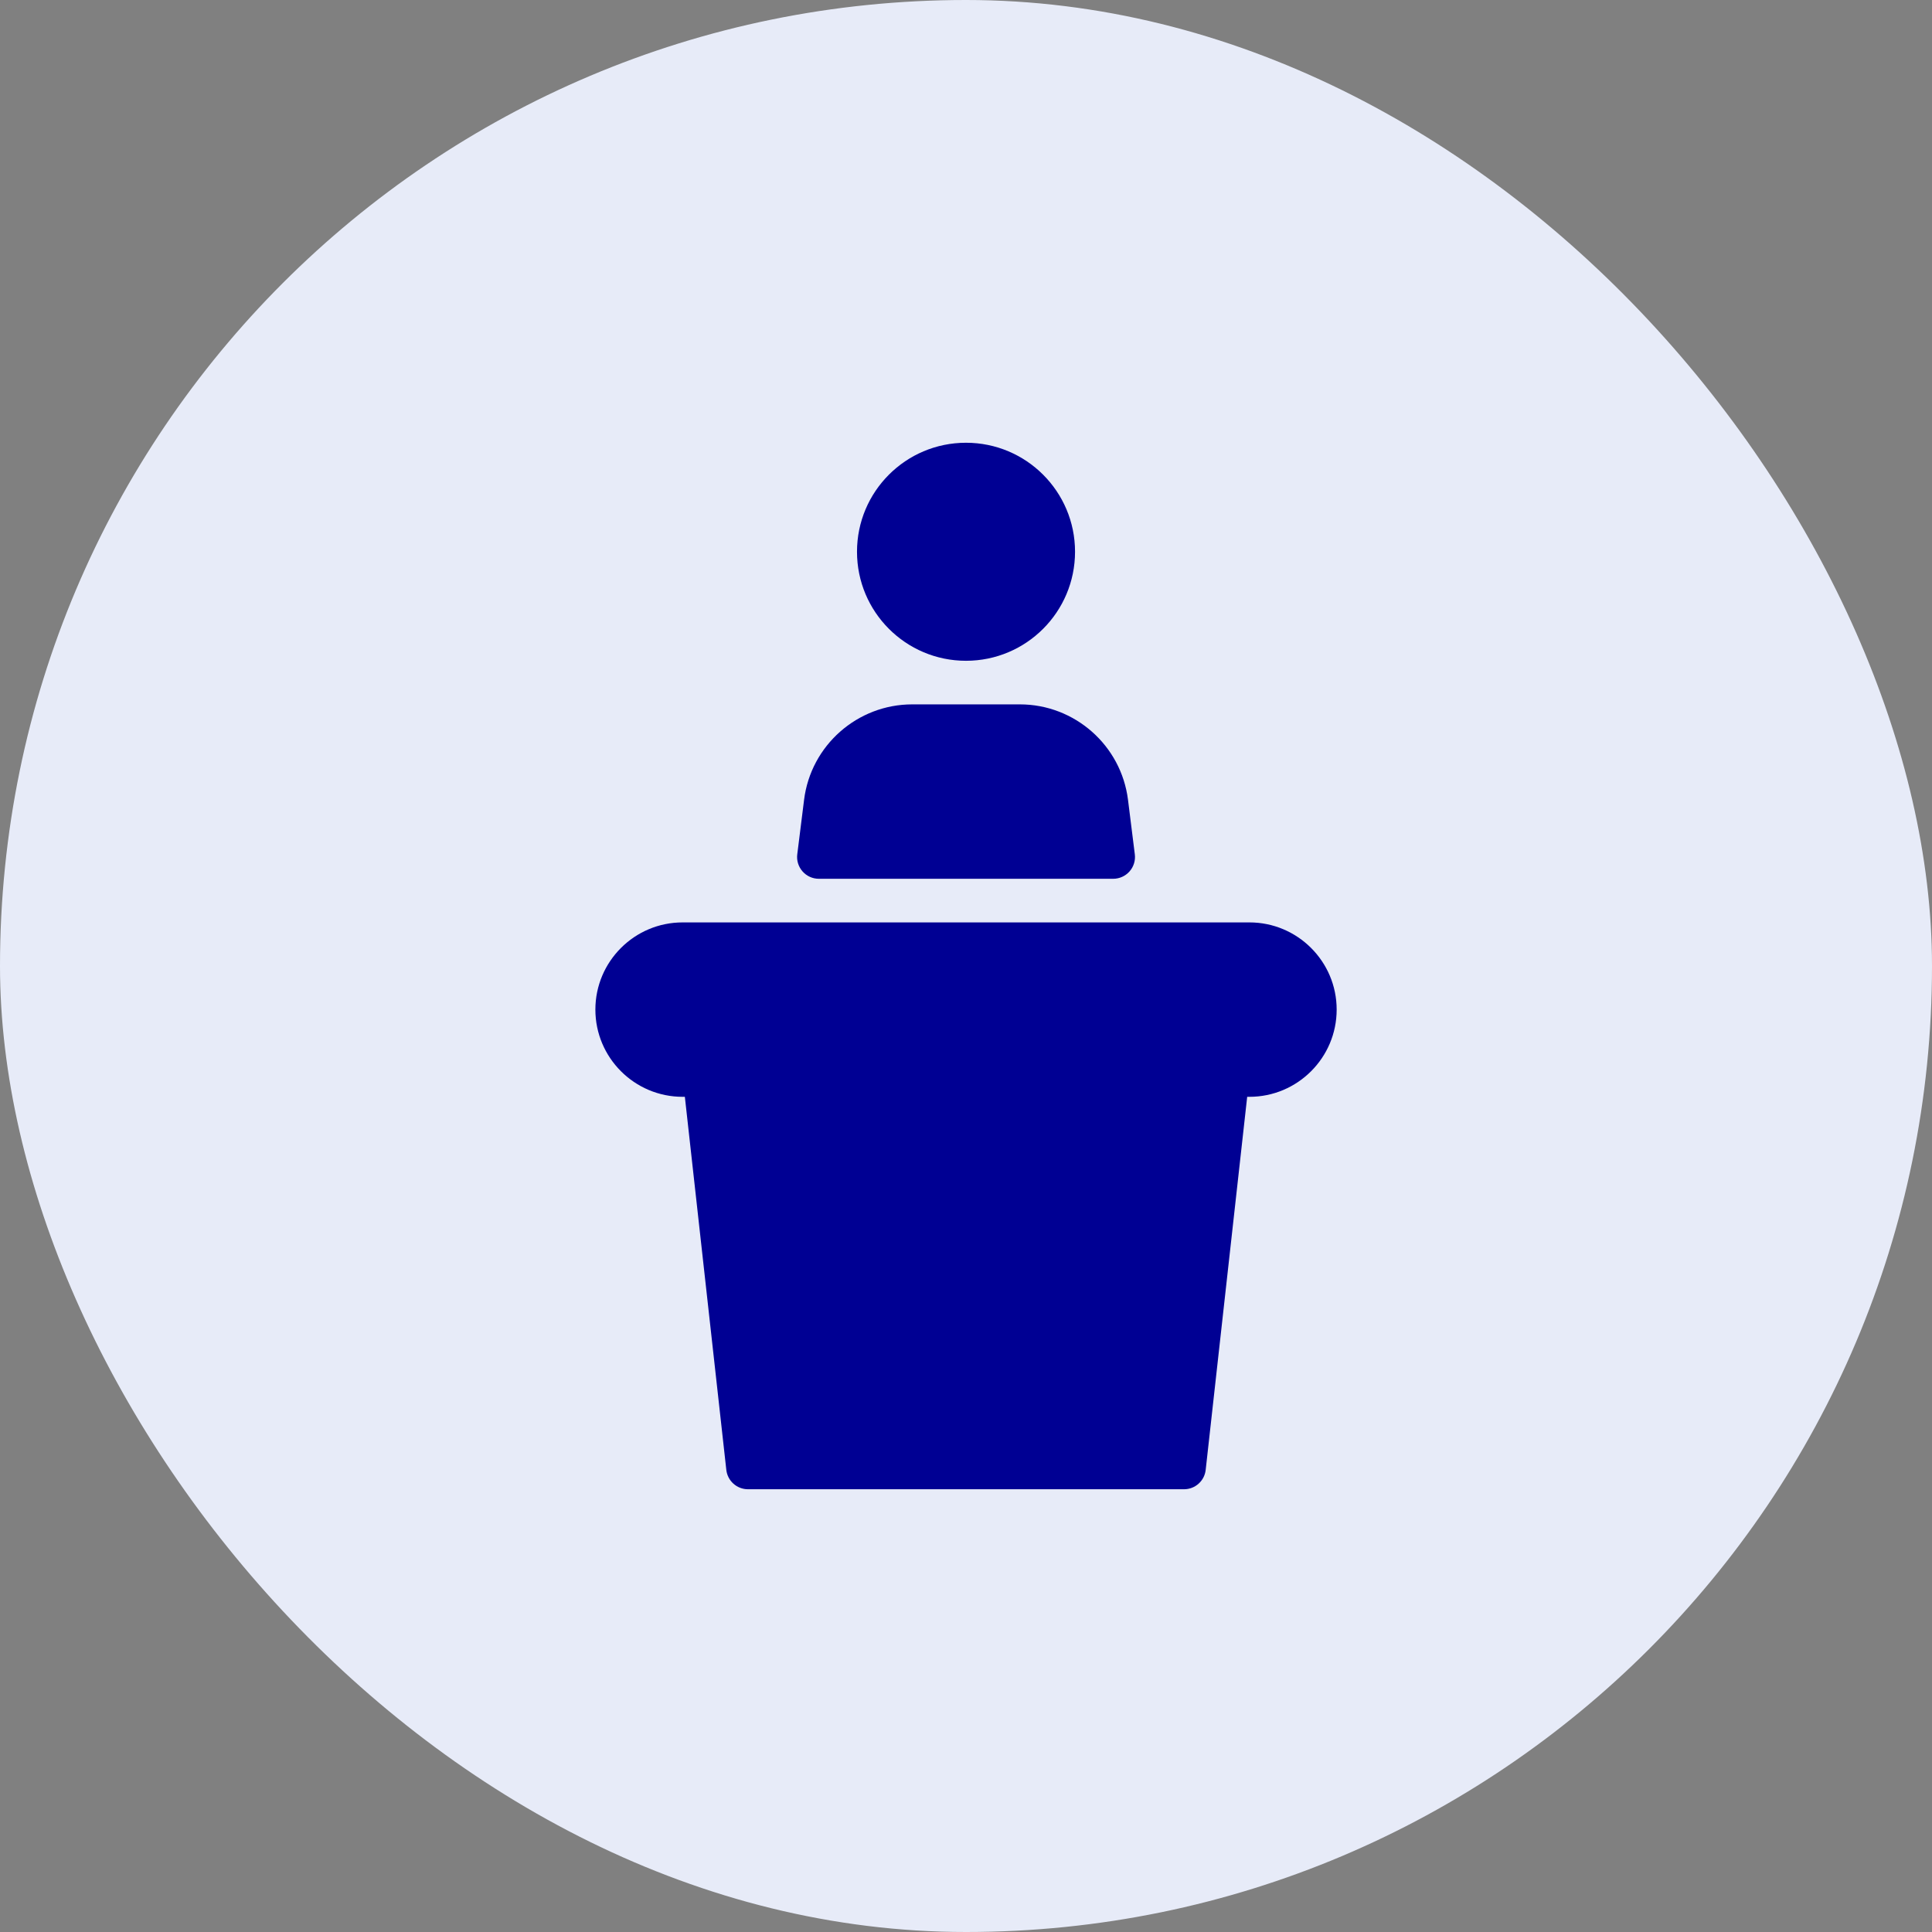 <svg width="48" height="48" viewBox="0 0 48 48" fill="none" xmlns="http://www.w3.org/2000/svg">
<rect x="0" y="0" width="48" height="48" fill="#808080" stroke="none"/>
<rect width="48" height="48" rx="24" fill="#E7EBF8"/>
<g clip-path="url(#clip0_207_67165)">
<path d="M24 16.417C25.496 16.417 26.709 15.204 26.709 13.708C26.709 12.212 25.496 11 24 11C22.504 11 21.292 12.212 21.292 13.708C21.292 15.204 22.504 16.417 24 16.417Z" fill="#000093"/>
<path d="M31.042 22.917H16.959C15.764 22.917 14.792 23.888 14.792 25.083C14.792 26.278 15.764 27.25 16.959 27.25H17.015L18.045 36.518C18.076 36.793 18.307 37 18.584 37H29.417C29.693 37 29.925 36.793 29.955 36.518L30.986 27.25H31.042C32.237 27.25 33.209 26.278 33.209 25.083C33.209 23.888 32.237 22.917 31.042 22.917Z" fill="#000093"/>
<path d="M20.344 21.833H27.657C27.813 21.833 27.96 21.766 28.063 21.65C28.166 21.533 28.214 21.378 28.194 21.224L28.025 19.872C27.856 18.519 26.701 17.5 25.338 17.5H22.664C21.301 17.5 20.145 18.519 19.977 19.872L19.808 21.224C19.788 21.378 19.836 21.533 19.939 21.65C20.041 21.766 20.188 21.833 20.344 21.833Z" fill="#000093"/>
</g>
<defs>
<clipPath id="clip0_207_67165">
<rect width="26" height="26" fill="white" transform="translate(11 11)"/>
</clipPath>
</defs>
</svg>
